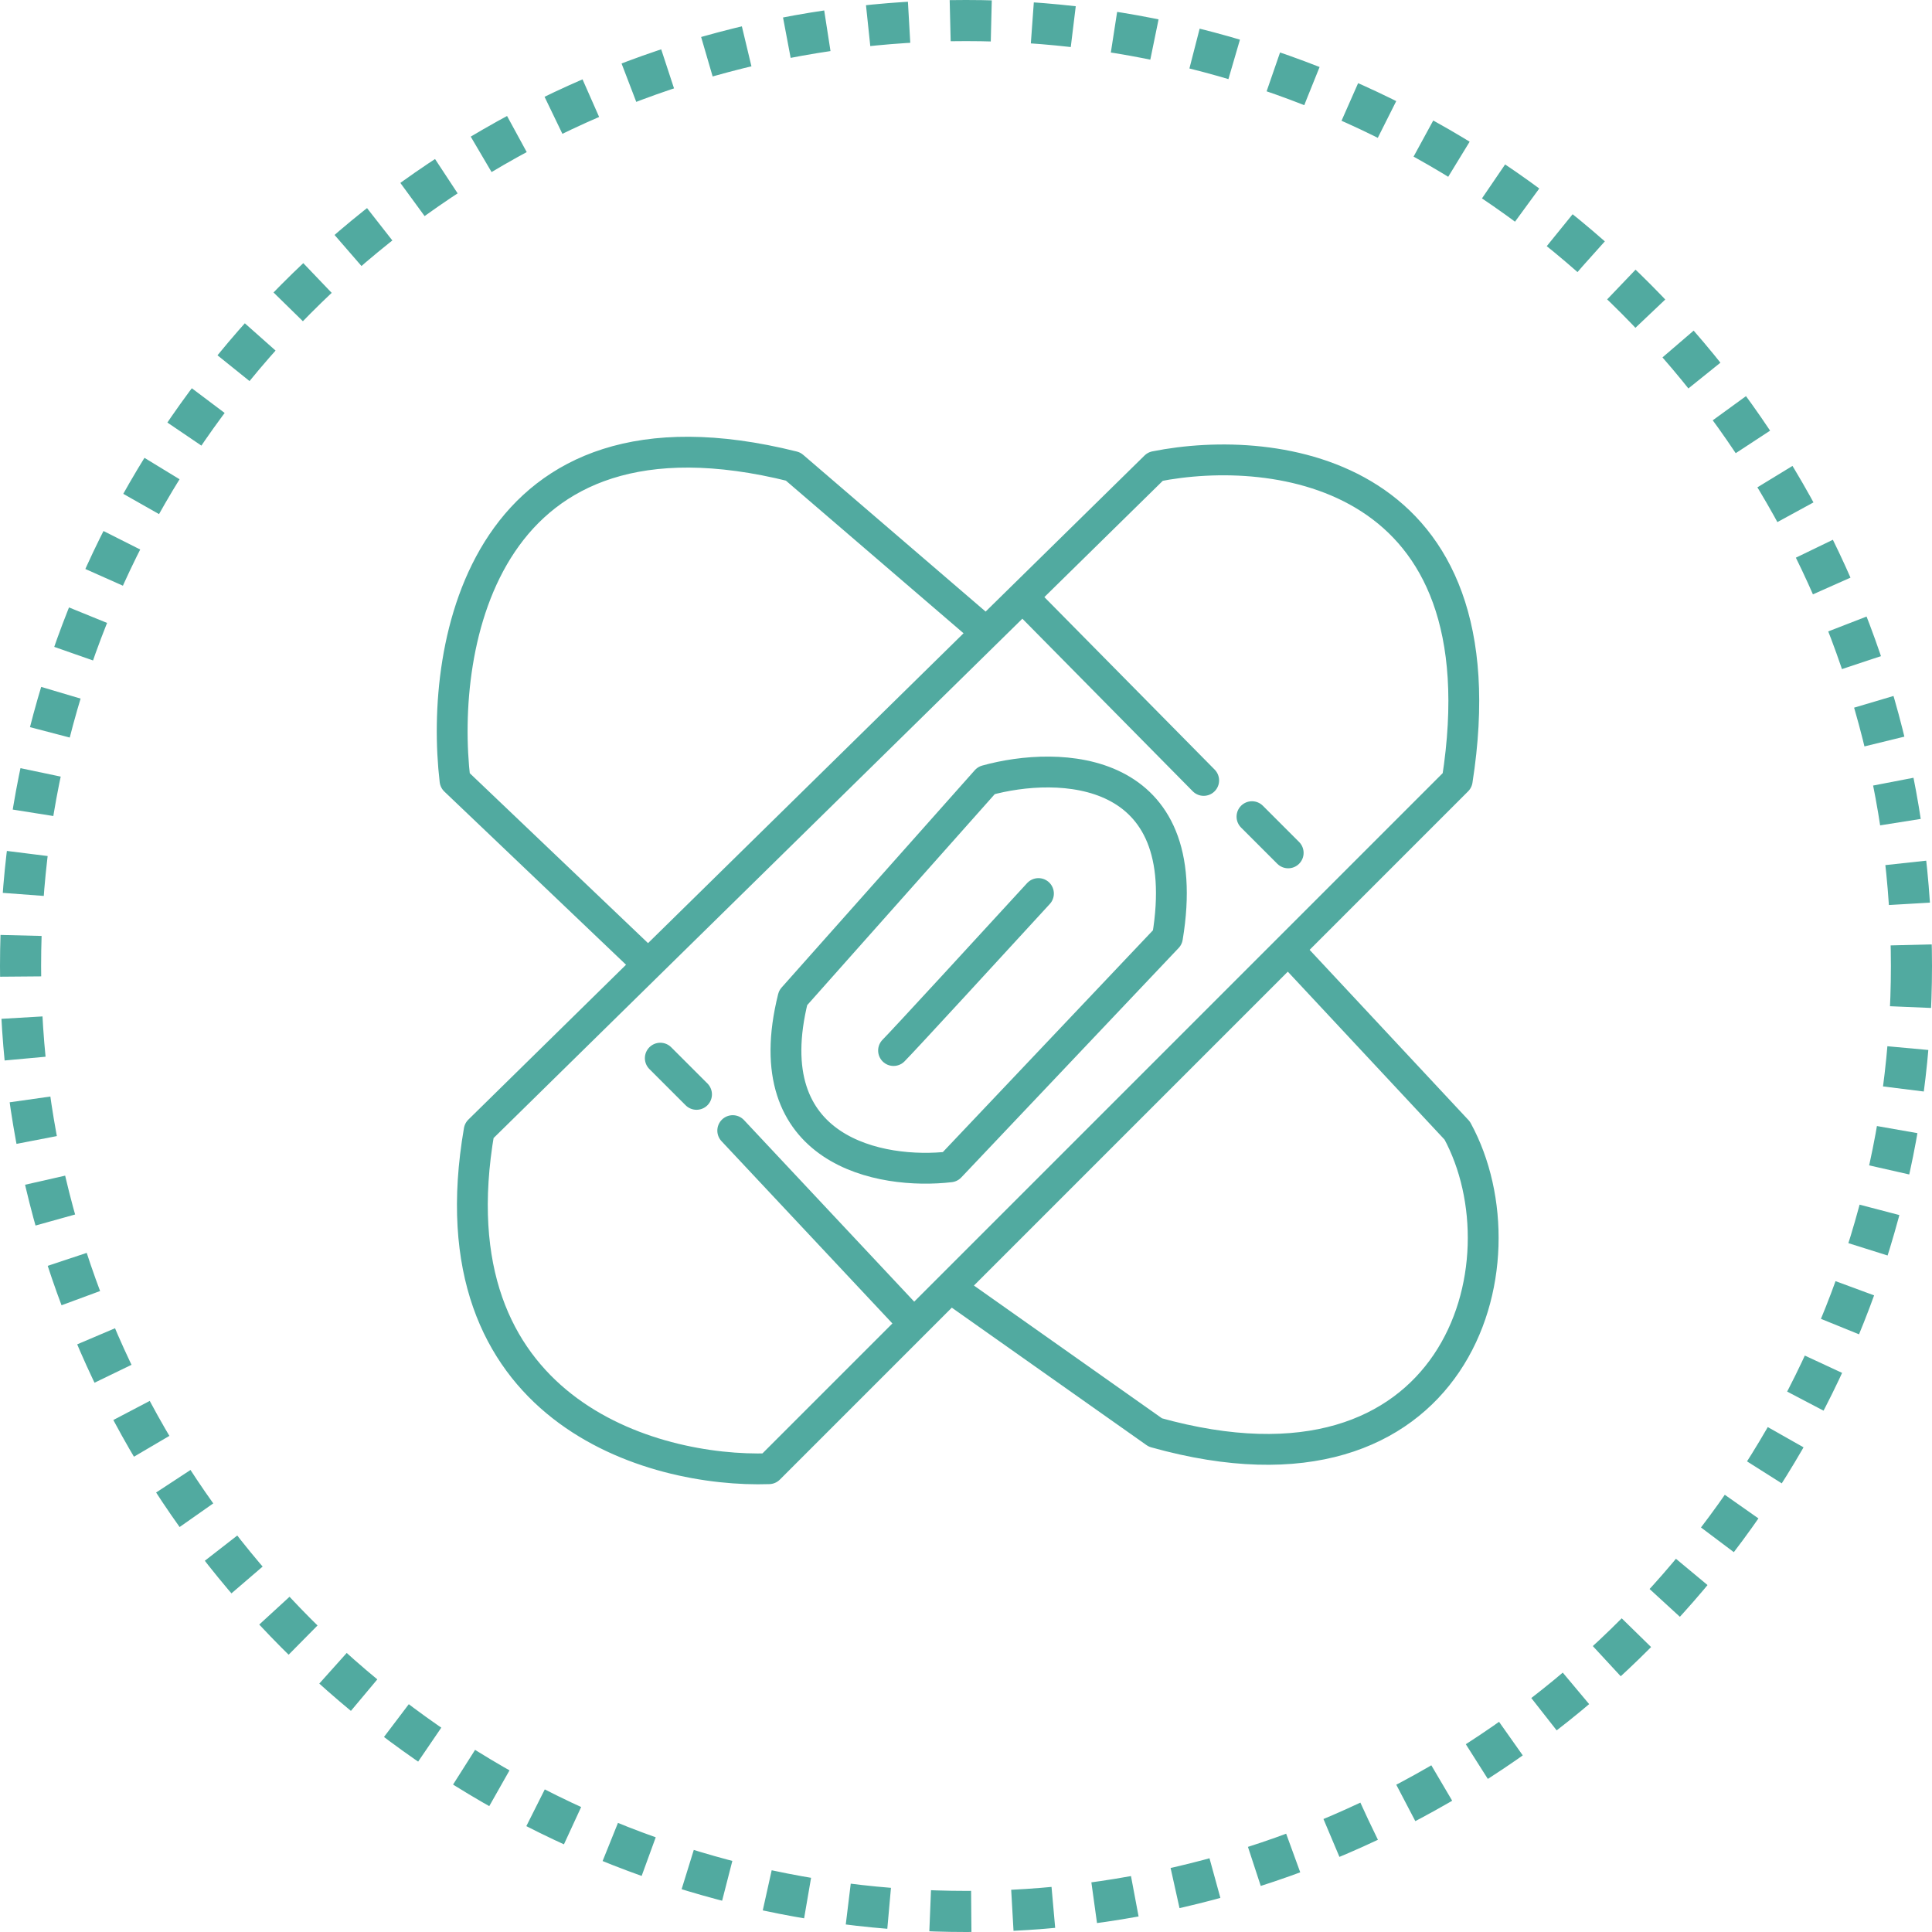 <svg width="94" height="94" viewBox="0 0 94 94" fill="none" xmlns="http://www.w3.org/2000/svg">
<circle cx="47" cy="47" r="46" stroke="#51AAA0" stroke-width="2" stroke-dasharray="2 2"/>
<path d="M31.538 46.931L23.313 55.009C20.963 68.639 31.734 71.655 37.413 71.459L44.463 64.409M31.538 46.931L22.138 37.971C21.355 31.313 23.548 18.936 38.588 22.697L47.989 30.774M31.538 46.931L47.989 30.774M47.989 30.774L49.751 29.043M62.676 46.196L70.9 37.971C73.251 22.931 62.088 21.521 56.213 22.697L49.751 29.043M62.676 46.196L70.9 55.009C74.426 61.471 70.9 73.809 56.213 69.697L46.226 62.646M62.676 46.196L46.226 62.646M46.226 62.646L44.463 64.409M49.751 29.043L58.564 37.971M60.914 39.734L62.676 41.496M32.126 51.484L33.889 53.246M35.651 55.009L44.463 64.409M38.588 48.547L47.989 37.971C51.514 36.992 58.211 37.149 56.801 45.609L46.226 56.772C42.897 57.163 36.708 56.066 38.588 48.547Z" stroke="#51AAA0" stroke-width="1.5" stroke-linecap="round" stroke-linejoin="round"/>
<path d="M43.475 51.113C43.945 50.643 48.37 45.825 50.525 43.475" stroke="#51AAA0" stroke-width="1.5" stroke-linecap="round" stroke-linejoin="round"/>
</svg>

